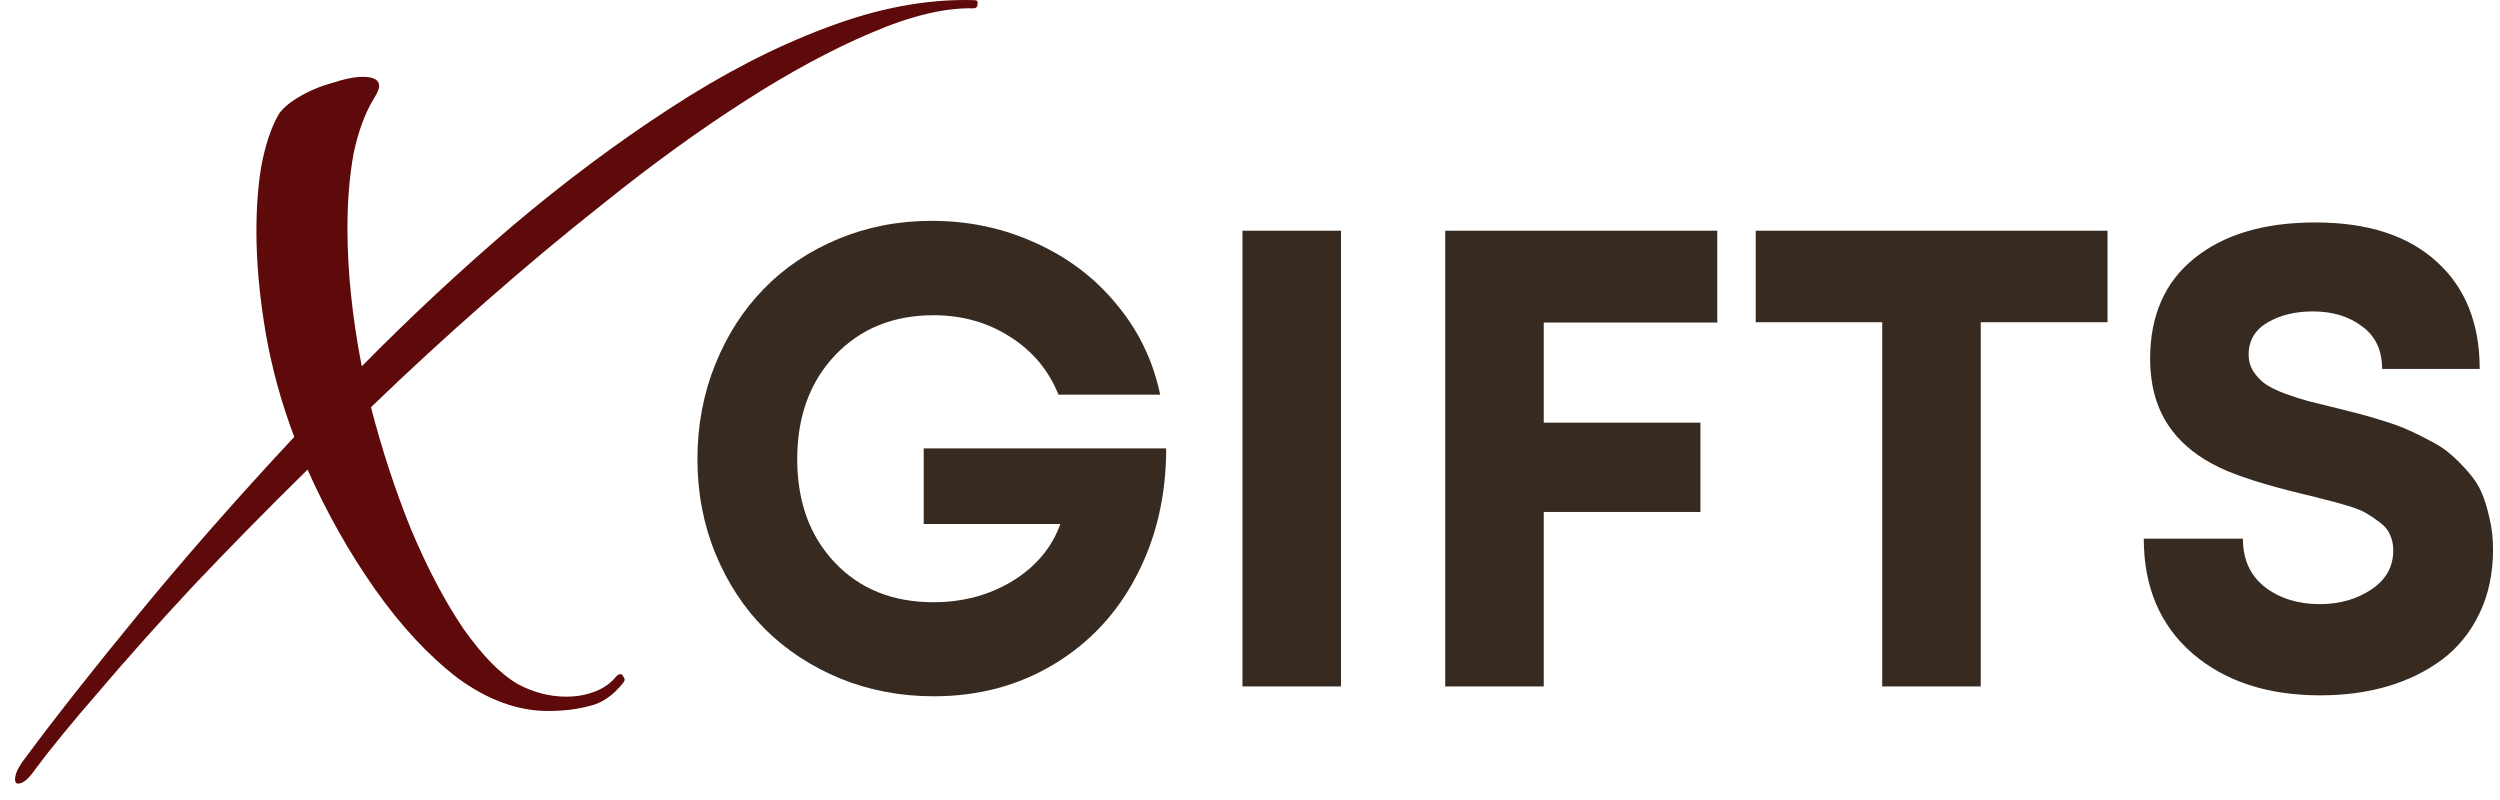 <svg width="125" height="40" viewBox="0 0 125 40" fill="none" xmlns="http://www.w3.org/2000/svg">
<path d="M116.024 34.767C113.375 34.767 111.241 34.067 109.62 32.669C107.999 31.26 107.189 29.348 107.189 26.933H112.146C112.146 27.981 112.517 28.792 113.259 29.364C114 29.925 114.911 30.206 115.992 30.206C116.977 30.206 117.835 29.962 118.566 29.475C119.297 28.988 119.663 28.336 119.663 27.52C119.663 27.235 119.61 26.975 119.504 26.742C119.408 26.509 119.239 26.302 118.995 26.122C118.762 25.942 118.534 25.788 118.312 25.661C118.1 25.534 117.782 25.407 117.358 25.28C116.935 25.153 116.585 25.058 116.31 24.994C116.045 24.92 115.642 24.819 115.102 24.692C113.195 24.226 111.818 23.786 110.971 23.373C108.958 22.409 107.824 20.926 107.57 18.924C107.528 18.606 107.506 18.278 107.506 17.939C107.506 15.777 108.243 14.104 109.715 12.917C111.198 11.72 113.216 11.122 115.769 11.122C118.375 11.122 120.394 11.773 121.824 13.076C123.264 14.368 123.985 16.159 123.985 18.447H119.106C119.106 17.515 118.773 16.805 118.105 16.318C117.449 15.82 116.628 15.571 115.642 15.571C114.763 15.571 114.006 15.756 113.37 16.127C112.745 16.498 112.432 17.033 112.432 17.732C112.432 18.039 112.512 18.32 112.671 18.574C112.84 18.828 113.036 19.035 113.259 19.194C113.481 19.353 113.815 19.517 114.26 19.686C114.705 19.845 115.086 19.967 115.404 20.052C115.732 20.137 116.204 20.253 116.818 20.402C117.337 20.529 117.735 20.629 118.01 20.703C118.296 20.778 118.693 20.894 119.202 21.053C119.71 21.212 120.113 21.36 120.409 21.498C120.706 21.625 121.072 21.805 121.506 22.038C121.94 22.261 122.285 22.489 122.539 22.722C122.804 22.944 123.084 23.225 123.381 23.564C123.688 23.903 123.921 24.258 124.08 24.628C124.239 24.999 124.371 25.428 124.477 25.916C124.594 26.403 124.652 26.922 124.652 27.473C124.652 28.67 124.424 29.74 123.969 30.683C123.513 31.626 122.888 32.394 122.094 32.987C121.31 33.569 120.399 34.014 119.361 34.322C118.333 34.618 117.221 34.767 116.024 34.767Z" fill="#372A21"/>
<path d="M105.377 11.535V16.111H99.037V34.322H94.111V16.111H87.786V11.535H105.377Z" fill="#372A21"/>
<path d="M85.864 16.127H77.187V21.133H85.021V25.598H77.187V34.322H72.261V11.535H85.864V16.127Z" fill="#372A21"/>
<path d="M62.123 34.322V11.535H67.049V34.322H62.123Z" fill="#372A21"/>
<path d="M46.185 22.42H58.309C58.309 24.771 57.817 26.89 56.832 28.776C55.857 30.661 54.48 32.139 52.7 33.209C50.931 34.279 48.923 34.814 46.678 34.814C45.025 34.814 43.468 34.517 42.006 33.924C40.554 33.32 39.304 32.499 38.256 31.461C37.207 30.413 36.381 29.157 35.777 27.695C35.173 26.223 34.871 24.644 34.871 22.96C34.871 21.276 35.168 19.697 35.761 18.224C36.354 16.752 37.165 15.491 38.192 14.443C39.22 13.383 40.459 12.552 41.91 11.948C43.362 11.344 44.919 11.042 46.582 11.042C48.447 11.042 50.184 11.413 51.794 12.154C53.415 12.885 54.766 13.913 55.846 15.237C56.938 16.551 57.658 18.05 58.008 19.734H52.923C52.435 18.516 51.63 17.552 50.507 16.842C49.384 16.122 48.108 15.761 46.678 15.761C44.665 15.761 43.023 16.429 41.752 17.764C40.491 19.099 39.861 20.831 39.861 22.96C39.861 25.079 40.486 26.8 41.736 28.124C42.986 29.448 44.633 30.111 46.678 30.111C48.15 30.111 49.469 29.756 50.634 29.046C51.8 28.326 52.594 27.377 53.018 26.201H46.185V22.42Z" fill="#372A21"/>
<path d="M0.905 39.18C0.803 39.18 0.752 39.112 0.752 38.975C0.752 38.737 0.871 38.447 1.11 38.106C2.644 36.026 4.588 33.554 6.94 30.691C9.292 27.827 11.883 24.878 14.713 21.843C14.066 20.139 13.588 18.4 13.281 16.627C12.975 14.82 12.821 13.133 12.821 11.564C12.821 10.337 12.906 9.229 13.077 8.24C13.281 7.217 13.554 6.399 13.895 5.785C14.066 5.479 14.406 5.172 14.918 4.865C15.429 4.558 15.992 4.319 16.605 4.149C17.219 3.944 17.73 3.842 18.14 3.842C18.685 3.842 18.958 3.996 18.958 4.302C18.958 4.439 18.873 4.643 18.702 4.916C18.259 5.632 17.918 6.553 17.679 7.678C17.475 8.803 17.372 10.047 17.372 11.411C17.372 13.559 17.611 15.86 18.088 18.315C20.509 15.86 23.015 13.525 25.606 11.309C28.231 9.092 30.857 7.132 33.482 5.427C36.141 3.689 38.749 2.342 41.306 1.387C43.897 0.399 46.369 -0.062 48.721 0.007C48.858 0.007 48.909 0.075 48.875 0.211C48.875 0.348 48.807 0.416 48.67 0.416C47.238 0.382 45.534 0.791 43.556 1.643C41.613 2.461 39.499 3.603 37.215 5.069C34.931 6.535 32.578 8.24 30.158 10.184C28.214 11.718 26.254 13.354 24.276 15.093C22.333 16.798 20.424 18.553 18.549 20.36C19.094 22.474 19.759 24.503 20.543 26.446C21.361 28.389 22.231 30.043 23.151 31.407C24.106 32.77 25.026 33.708 25.913 34.219C26.697 34.628 27.498 34.833 28.317 34.833C28.828 34.833 29.305 34.748 29.748 34.577C30.192 34.407 30.55 34.151 30.822 33.81C30.891 33.742 30.959 33.708 31.027 33.708C31.095 33.708 31.146 33.759 31.18 33.861C31.248 33.929 31.248 34.015 31.18 34.117C30.669 34.765 30.106 35.157 29.493 35.293C28.879 35.464 28.18 35.549 27.396 35.549C25.896 35.549 24.396 35.004 22.896 33.913C21.43 32.787 20.049 31.304 18.753 29.463C17.458 27.622 16.333 25.628 15.378 23.48C13.332 25.491 11.406 27.452 9.599 29.361C7.826 31.27 6.275 33.009 4.946 34.577C3.582 36.146 2.508 37.458 1.724 38.515C1.417 38.958 1.144 39.18 0.905 39.18Z" fill="#5E090A"/>
</svg>
